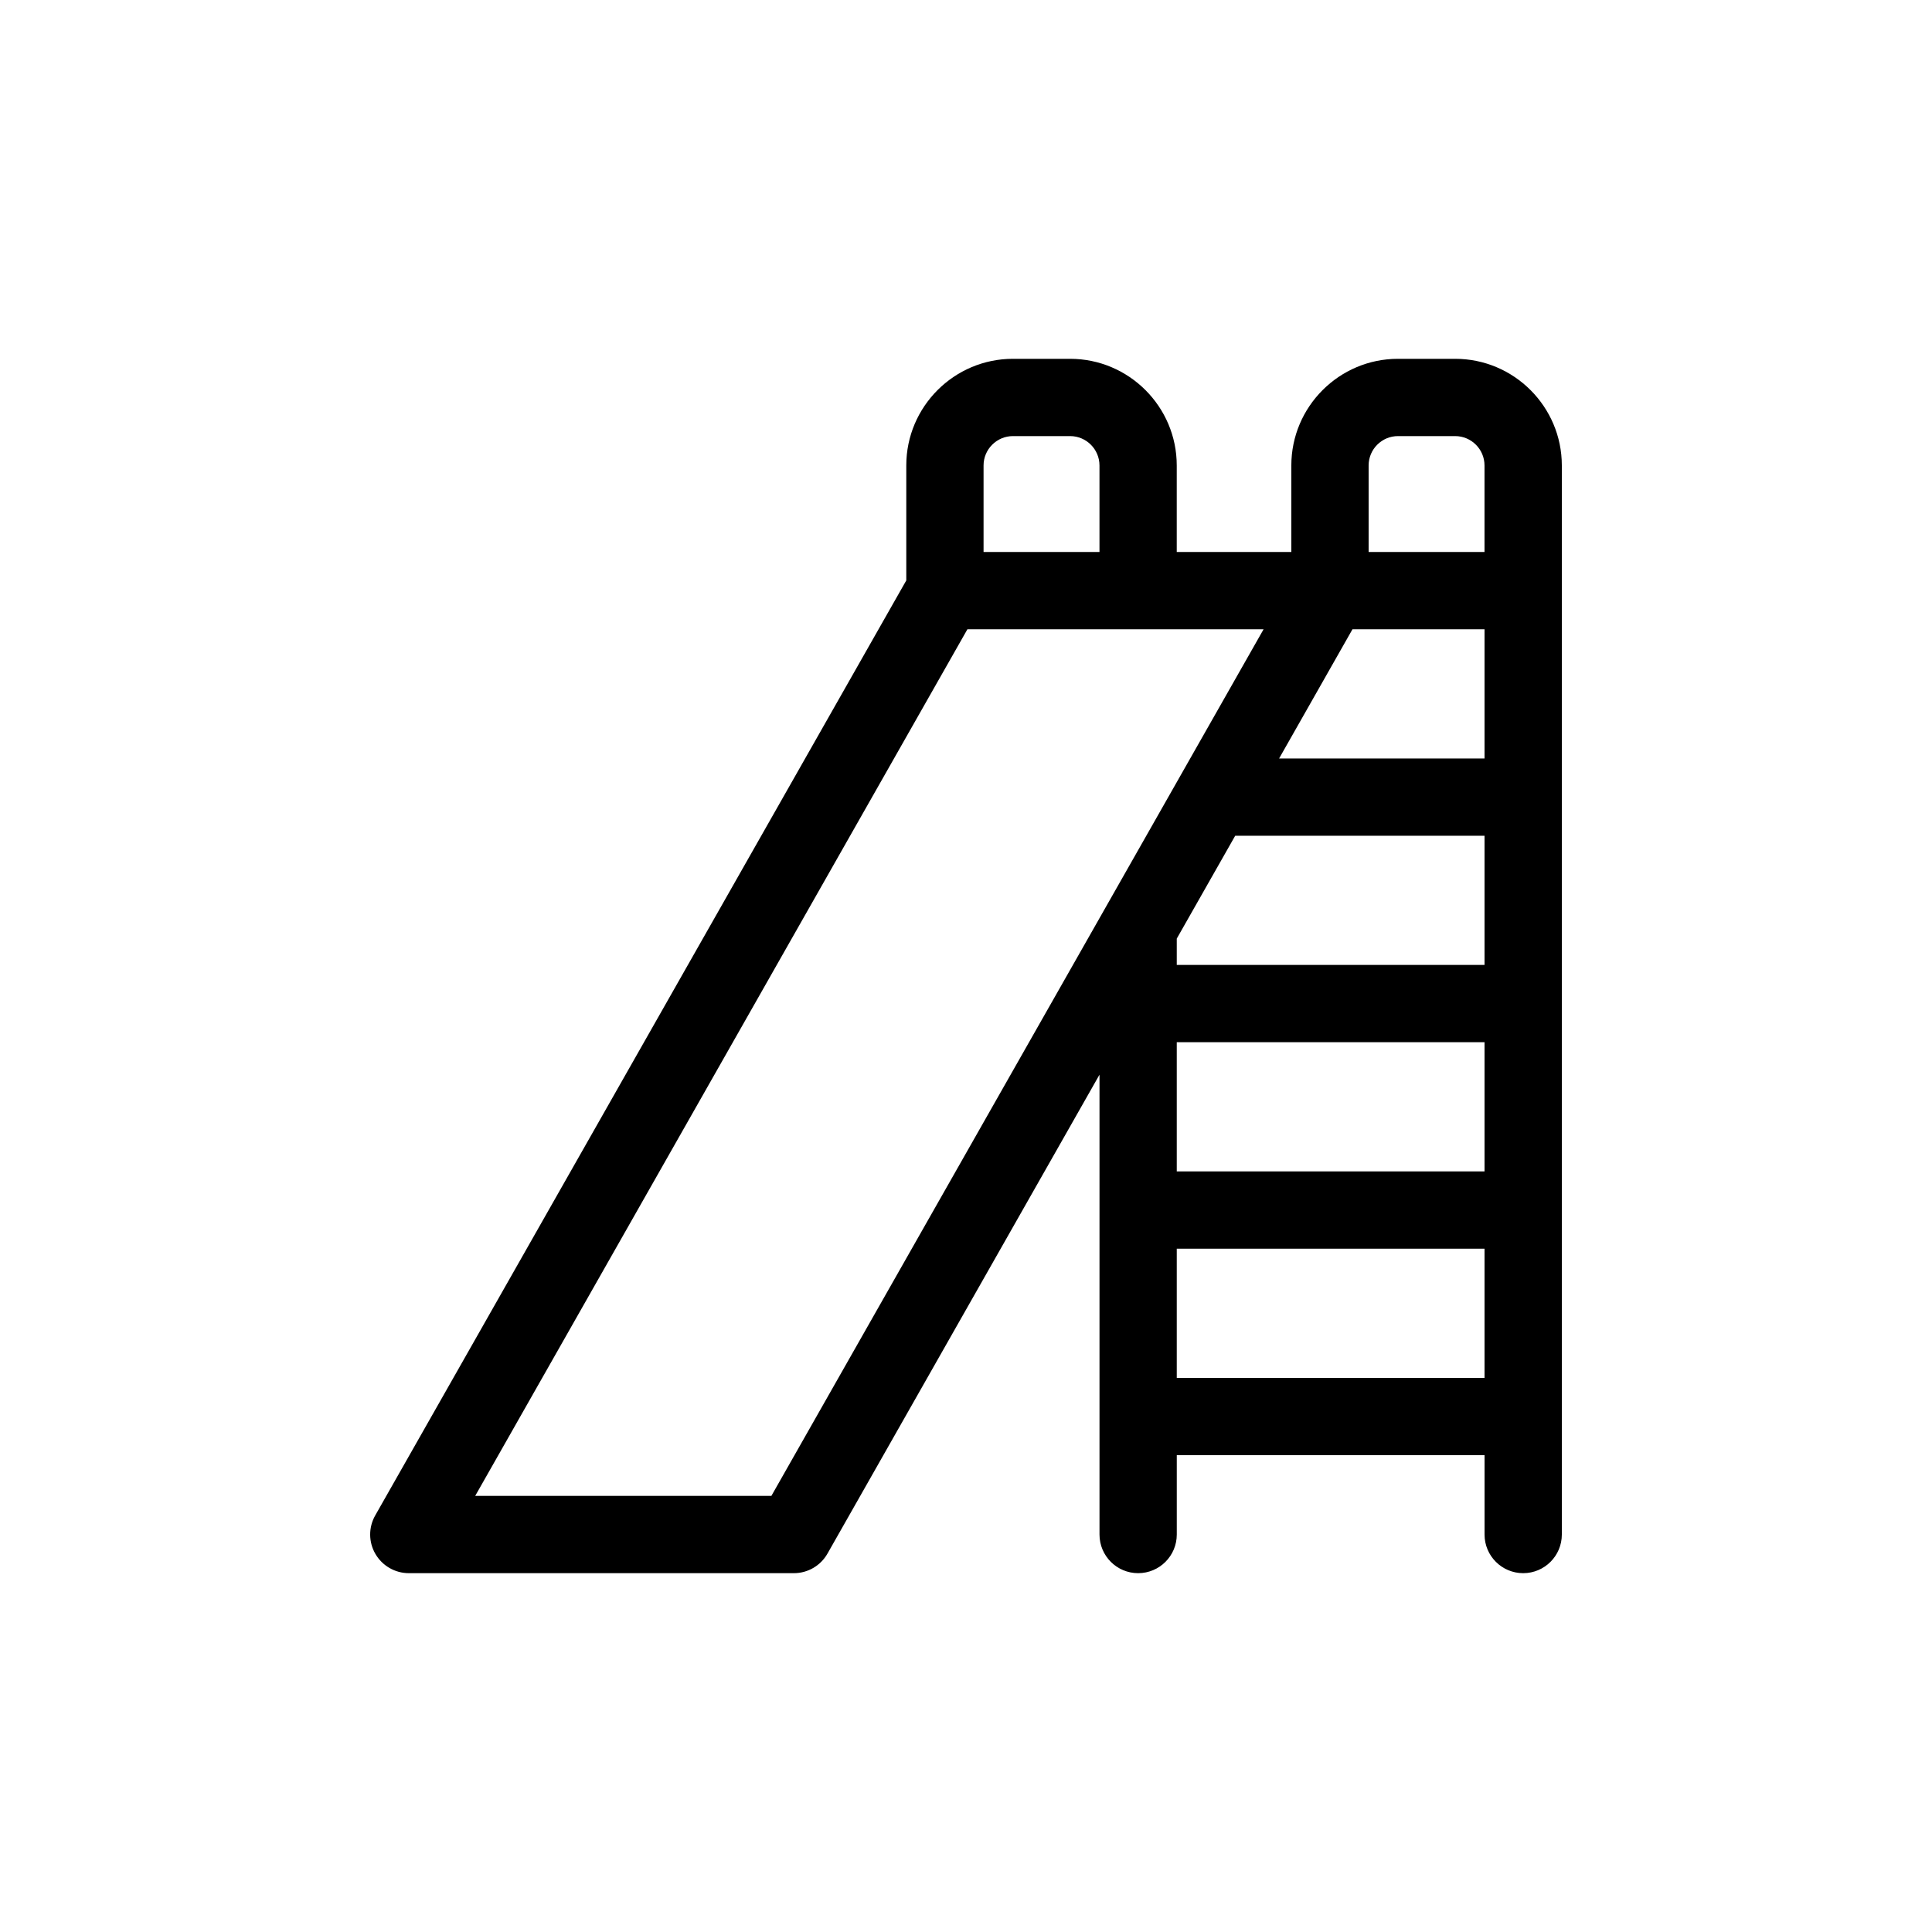 <svg xmlns="http://www.w3.org/2000/svg" xmlns:xlink="http://www.w3.org/1999/xlink" version="1.1" x="0px" y="0px" viewBox="0 0 100 100" enable-background="new 0 0 100 100" xml:space="preserve"><path d="M75.317,18.572H72.36c-3.044,0-5.521,2.477-5.521,5.521v4.478h-5.931v-4.478c0-3.044-2.477-5.521-5.521-5.521h-2.957  c-3.044,0-5.521,2.477-5.521,5.521v5.949L19.421,78.44c-0.352,0.619-0.348,1.378,0.011,1.993s1.017,0.994,1.729,0.994h19.93  c0.72,0,1.384-0.387,1.739-1.013l14.08-24.789v23.802c0,1.104,0.896,2,2,2s2-0.896,2-2V75.32h15.93v4.107c0,1.104,0.896,2,2,2  s2-0.896,2-2V30.571v-6.478C80.839,21.049,78.362,18.572,75.317,18.572z M70.004,32.571h6.835v6.688H66.206L70.004,32.571z   M63.934,43.258h12.905v6.687h-15.93v-1.362L63.934,43.258z M60.909,53.945h15.93v6.688h-15.93V53.945z M72.36,22.572h2.957  c0.839,0,1.521,0.683,1.521,1.521v4.478H70.84v-4.478C70.84,23.254,71.521,22.572,72.36,22.572z M52.431,22.572h2.957  c0.839,0,1.521,0.683,1.521,1.521v4.478h-6v-4.478C50.909,23.254,51.592,22.572,52.431,22.572z M39.926,77.428h-15.33l25.477-44.857  h15.33L39.926,77.428z M60.909,71.32v-6.688h15.93v6.688H60.909z"></path></svg>